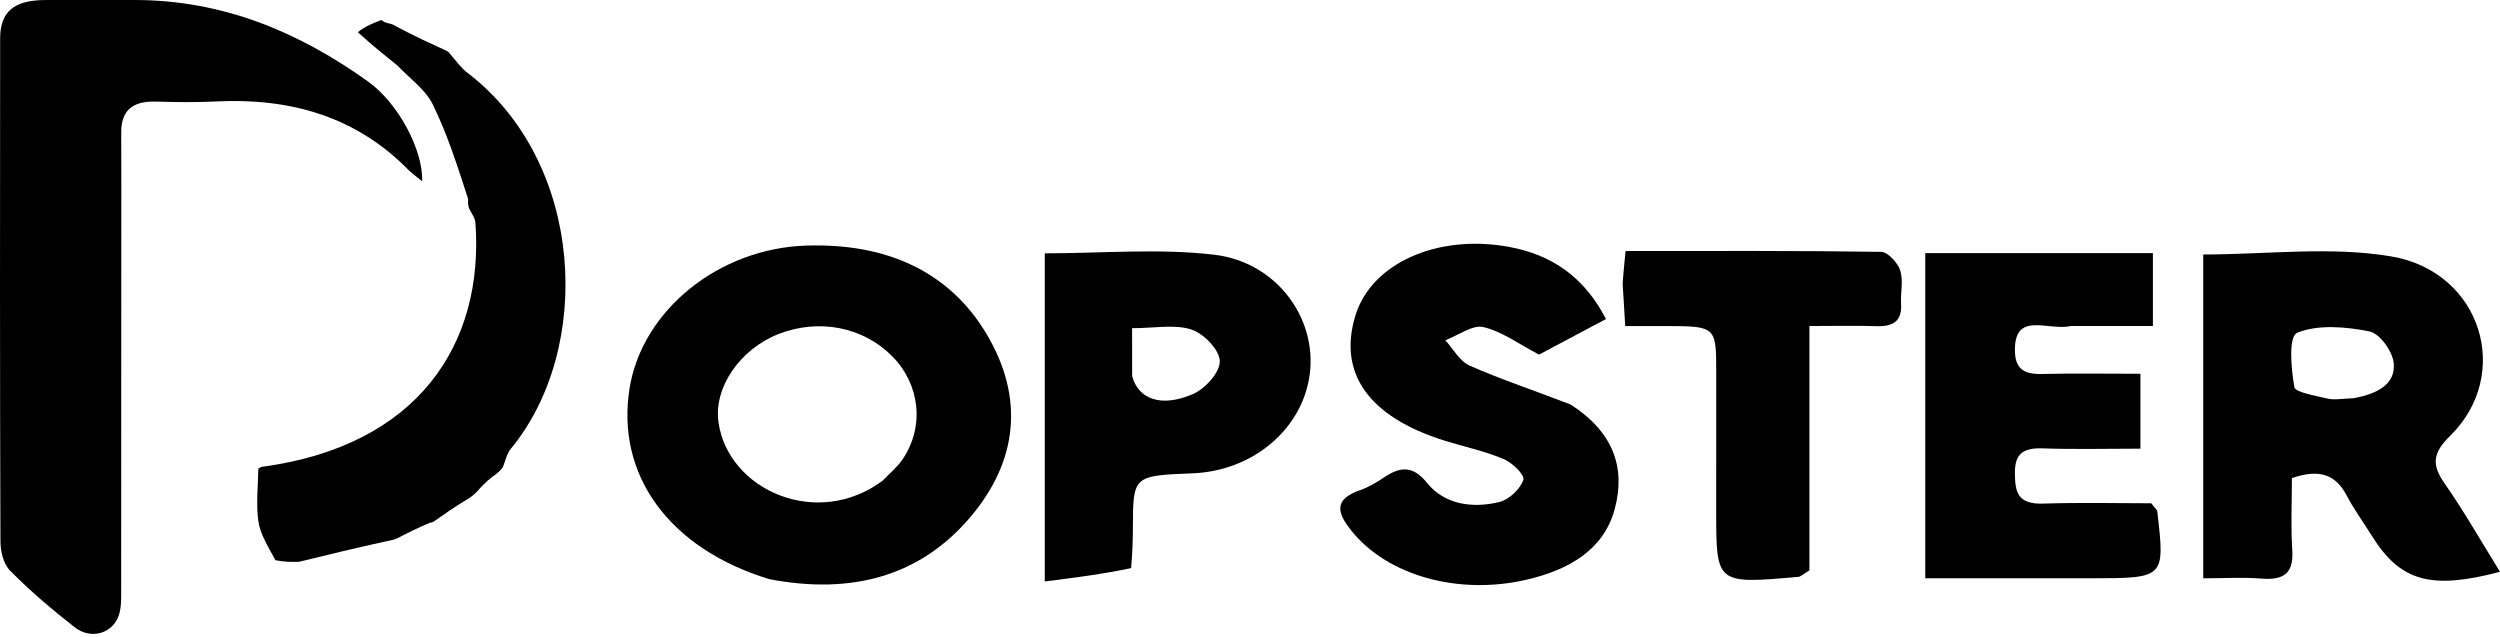 <svg width="157" height="40" viewBox="0 0 157 40" fill="none" xmlns="http://www.w3.org/2000/svg">
<path d="M25.695 10.718C22.422 7.355 18.308 6.13 13.519 6.373C12.273 6.436 11.018 6.414 9.768 6.38C8.229 6.339 7.606 7.027 7.613 8.326C7.627 10.739 7.617 13.152 7.617 15.565C7.616 22.707 7.618 29.849 7.61 36.991C7.61 37.518 7.631 38.067 7.484 38.569C7.133 39.766 5.74 40.209 4.697 39.396C3.27 38.283 1.888 37.108 0.638 35.842C0.198 35.396 0.03 34.605 0.028 33.97C-0.008 23.45 -0.003 12.93 0.009 2.41C0.011 0.727 0.891 0.007 2.837 0.002C4.686 -0.003 6.535 0.004 8.384 5.64432e-05C14.039 -0.012 18.807 2.046 23.088 5.1C25.077 6.519 26.578 9.494 26.512 11.386C26.22 11.154 25.994 10.975 25.695 10.718Z" fill="black"/>
<path d="M31.572 29.359C31.429 29.529 31.285 29.699 30.948 29.922C30.492 30.269 30.23 30.564 29.967 30.858C29.816 31.012 29.665 31.166 29.319 31.371C28.507 31.859 27.89 32.295 27.273 32.732C27.273 32.732 27.188 32.812 27.009 32.826C26.213 33.155 25.596 33.47 24.979 33.786C24.862 33.843 24.745 33.901 24.392 33.963C22.363 34.405 20.57 34.843 18.776 35.282C18.34 35.291 17.903 35.301 17.297 35.183C16.812 34.281 16.333 33.523 16.223 32.725C16.074 31.651 16.209 30.545 16.221 29.453C16.221 29.453 16.298 29.333 16.502 29.31C26.239 27.984 30.413 21.625 29.857 13.985C29.834 13.676 29.593 13.379 29.454 13.076C29.415 12.946 29.376 12.816 29.398 12.494C28.711 10.371 28.083 8.394 27.163 6.53C26.714 5.621 25.722 4.923 24.976 4.13C24.168 3.481 23.361 2.833 22.472 2.025C22.901 1.666 23.412 1.465 23.922 1.265C23.922 1.265 23.976 1.253 24.045 1.329C24.22 1.427 24.325 1.451 24.431 1.474C24.559 1.501 24.688 1.528 24.937 1.689C26.052 2.279 27.046 2.735 28.04 3.191C28.04 3.191 28.166 3.224 28.24 3.358C28.663 3.858 28.965 4.273 29.369 4.582C36.724 10.208 37.281 21.877 32.085 28.177C31.814 28.506 31.738 28.962 31.572 29.359Z" fill="black"/>
<path d="M48.303 36.368C41.982 34.438 38.649 29.779 39.545 24.34C40.343 19.498 45.122 15.603 50.62 15.423C55.641 15.259 59.618 17.023 61.979 21.014C64.322 24.975 63.942 28.962 60.899 32.519C57.785 36.159 53.519 37.374 48.303 36.368ZM55.438 30.178C55.857 29.737 56.349 29.335 56.681 28.848C58.074 26.8 57.785 24.139 56.027 22.368C54.204 20.53 51.43 19.988 48.899 20.974C46.504 21.907 44.801 24.309 45.124 26.537C45.739 30.782 51.322 33.261 55.438 30.178Z" fill="black"/>
<path d="M148.933 33.619C148.357 32.705 147.802 31.941 147.374 31.124C146.714 29.864 145.738 29.399 143.932 30.025C143.932 31.466 143.858 33.001 143.954 34.528C144.036 35.832 143.607 36.468 142.011 36.336C140.868 36.24 139.708 36.317 138.362 36.317C138.362 29.455 138.362 22.777 138.362 15.982C142.314 15.982 146.376 15.457 150.184 16.106C155.842 17.071 157.795 23.517 153.874 27.363C152.769 28.446 152.696 29.18 153.512 30.348C154.761 32.136 155.83 34.023 157 35.909C152.635 37.061 150.724 36.508 148.933 33.619ZM147.836 25.005C149.212 24.743 150.464 24.171 150.325 22.8C150.251 22.072 149.469 20.951 148.797 20.813C147.331 20.513 145.542 20.369 144.272 20.896C143.698 21.134 143.886 23.149 144.085 24.31C144.141 24.643 145.429 24.852 146.178 25.032C146.58 25.128 147.038 25.04 147.836 25.005Z" fill="black"/>
<path d="M130.059 20.471C128.649 20.809 126.508 19.499 126.537 22.009C126.549 23.087 127.013 23.517 128.232 23.486C130.252 23.436 132.275 23.473 134.419 23.473C134.419 25.117 134.419 26.513 134.419 28.175C132.277 28.175 130.262 28.228 128.252 28.157C126.856 28.108 126.515 28.68 126.536 29.794C126.557 30.901 126.714 31.677 128.299 31.626C130.615 31.551 132.936 31.606 135.101 31.606C135.332 31.916 135.466 32.014 135.478 32.123C135.964 36.31 135.962 36.312 131.324 36.315C127.91 36.317 124.496 36.316 120.907 36.316C120.907 29.425 120.907 22.732 120.907 15.897C125.648 15.897 130.342 15.897 135.202 15.897C135.202 17.341 135.202 18.732 135.202 20.471C133.541 20.471 131.904 20.471 130.059 20.471Z" fill="black"/>
<path d="M98.633 25.403C101.306 27.117 102.112 29.364 101.401 31.981C100.712 34.516 98.558 35.783 95.853 36.408C91.552 37.402 87.1 36.129 84.865 33.324C84.02 32.266 83.672 31.384 85.419 30.779C85.954 30.594 86.454 30.294 86.915 29.983C87.966 29.275 88.745 29.246 89.616 30.324C90.709 31.678 92.433 31.937 94.14 31.532C94.772 31.382 95.477 30.704 95.664 30.14C95.769 29.823 94.984 29.063 94.426 28.827C93.252 28.33 91.959 28.06 90.724 27.674C85.945 26.181 83.993 23.418 85.132 19.778C86.147 16.533 90.256 14.697 94.714 15.494C97.493 15.991 99.511 17.433 100.855 20.035C99.42 20.799 97.953 21.578 96.653 22.269C95.36 21.595 94.328 20.813 93.147 20.538C92.481 20.383 91.568 21.064 90.766 21.369C91.27 21.914 91.652 22.679 92.301 22.964C94.314 23.849 96.428 24.551 98.633 25.403Z" fill="black"/>
<path d="M71.035 35.677C69.268 36.053 67.558 36.269 65.612 36.516C65.612 29.427 65.612 22.745 65.612 15.909C69.203 15.909 72.778 15.588 76.245 15.995C80.162 16.455 82.685 19.959 82.26 23.442C81.836 26.912 78.716 29.573 74.895 29.725C71.15 29.873 71.154 29.873 71.145 33.193C71.143 33.968 71.111 34.743 71.035 35.677ZM71.099 23.619C71.486 25.06 72.899 25.607 74.887 24.76C75.692 24.417 76.609 23.394 76.602 22.686C76.596 21.991 75.627 20.965 74.822 20.696C73.785 20.349 72.49 20.611 71.095 20.611C71.095 21.629 71.095 22.454 71.099 23.619Z" fill="black"/>
<path d="M101.901 17.797C101.957 17.064 102.013 16.5 102.086 15.764C107.527 15.764 112.831 15.736 118.134 15.816C118.558 15.822 119.187 16.512 119.333 16.979C119.538 17.639 119.347 18.389 119.387 19.098C119.444 20.078 118.989 20.521 117.856 20.484C116.56 20.441 115.261 20.474 113.631 20.474C113.631 25.779 113.631 30.902 113.631 35.822C113.183 36.093 113.073 36.215 112.951 36.225C107.786 36.681 107.784 36.679 107.777 32.173C107.773 29.265 107.778 26.357 107.779 23.448C107.781 20.483 107.781 20.482 104.541 20.476C103.756 20.474 102.971 20.476 102.065 20.476C102.001 19.497 101.952 18.732 101.901 17.797Z" fill="black"/>
</svg>
